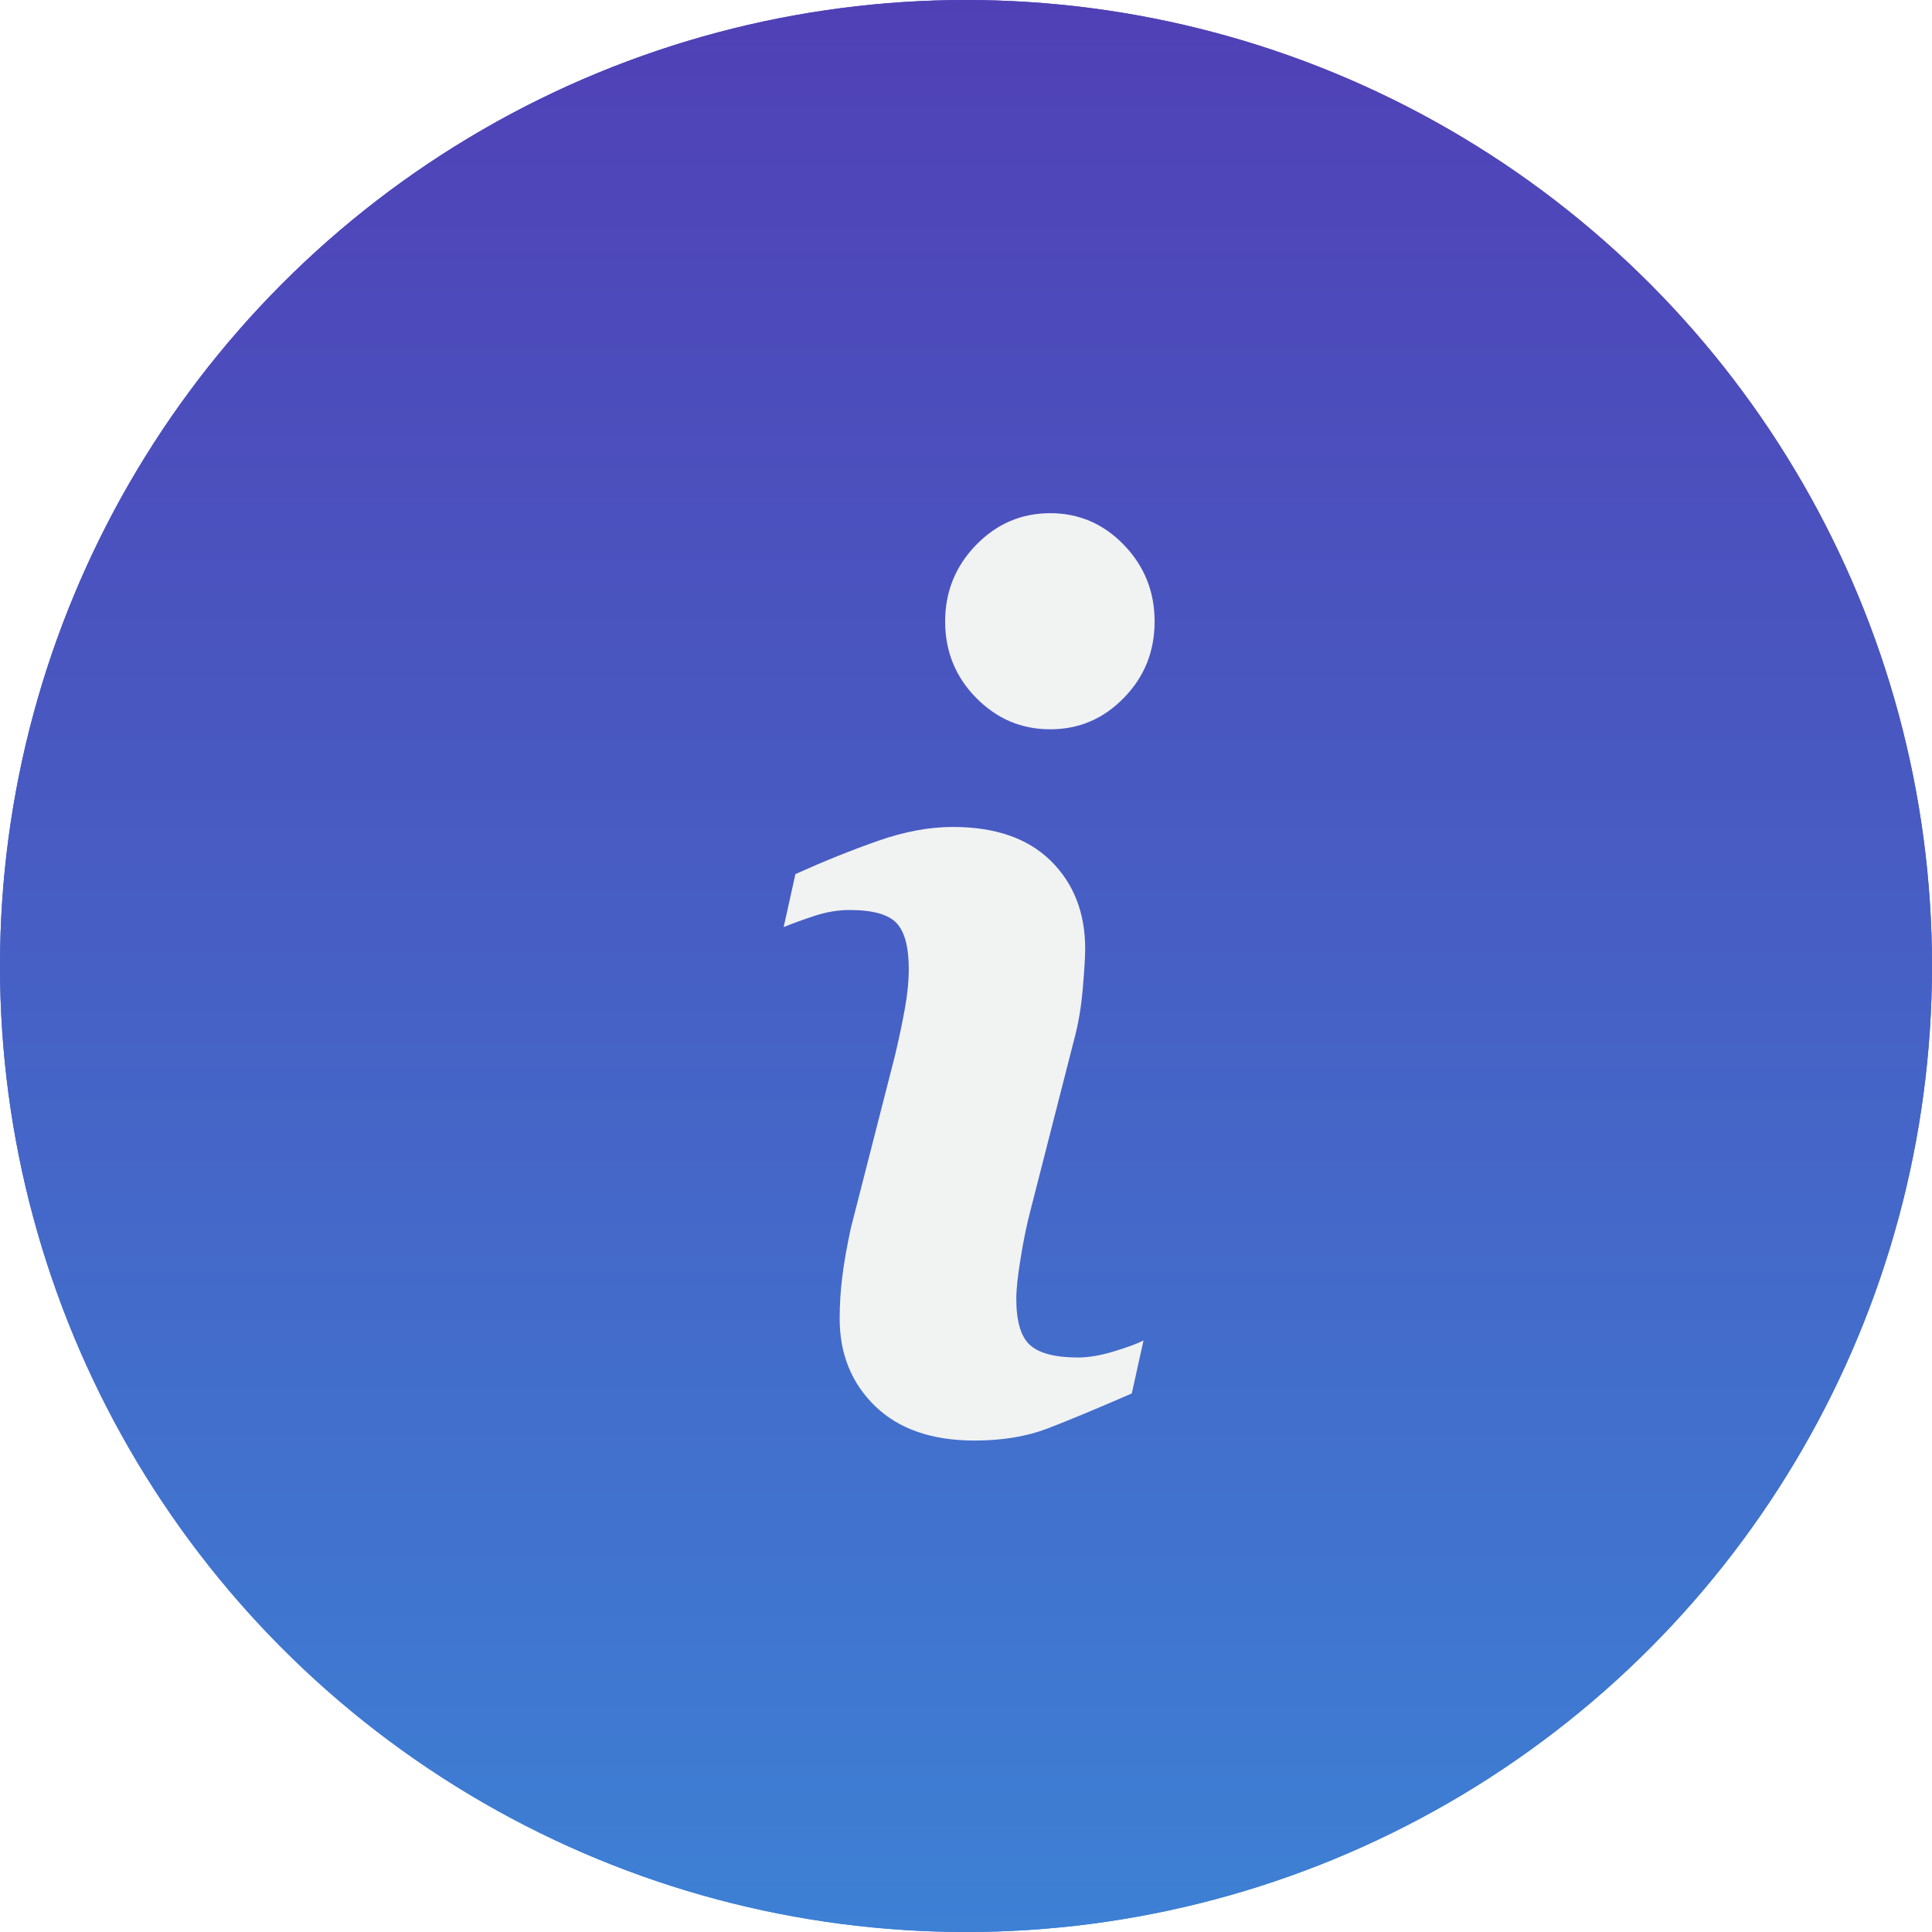 <svg width="64" height="64" viewBox="0 0 64 64" fill="none" xmlns="http://www.w3.org/2000/svg">
<g filter="url(#filter0_b)">
<circle cx="32" cy="32" r="32" fill="url(#paint0_linear)"/>
<circle cx="32" cy="32" r="31.75" stroke="url(#paint1_linear)" stroke-width="0.5"/>
</g>
<path d="M37.88 44.405L37.492 46.16C36.326 46.668 35.395 47.054 34.701 47.321C34.007 47.587 33.2 47.72 32.281 47.72C30.87 47.72 29.772 47.338 28.989 46.58C28.206 45.818 27.815 44.853 27.815 43.682C27.815 43.229 27.843 42.763 27.902 42.288C27.962 41.813 28.057 41.277 28.186 40.678L29.643 34.983C29.773 34.437 29.883 33.92 29.971 33.432C30.061 32.946 30.104 32.499 30.104 32.097C30.104 31.369 29.968 30.861 29.696 30.575C29.425 30.289 28.907 30.145 28.138 30.145C27.761 30.145 27.374 30.211 26.979 30.34C26.583 30.47 26.244 30.595 25.96 30.711L26.349 28.955C27.304 28.525 28.216 28.158 29.089 27.853C29.962 27.547 30.786 27.394 31.566 27.394C32.968 27.394 34.049 27.768 34.809 28.516C35.568 29.265 35.948 30.236 35.948 31.432C35.948 31.68 35.923 32.116 35.869 32.739C35.817 33.364 35.719 33.936 35.577 34.457L34.127 40.13C34.008 40.586 33.901 41.107 33.808 41.693C33.712 42.275 33.666 42.72 33.666 43.019C33.666 43.772 33.818 44.286 34.123 44.559C34.43 44.833 34.959 44.969 35.71 44.969C36.063 44.969 36.464 44.9 36.91 44.764C37.355 44.628 37.679 44.509 37.88 44.405ZM38.248 20.587C38.248 21.576 37.911 22.42 37.233 23.114C36.557 23.811 35.742 24.159 34.79 24.159C33.834 24.159 33.017 23.811 32.333 23.114C31.651 22.42 31.309 21.576 31.309 20.587C31.309 19.601 31.651 18.756 32.333 18.053C33.016 17.351 33.834 17 34.79 17C35.742 17 36.557 17.352 37.233 18.053C37.911 18.756 38.248 19.601 38.248 20.587Z" fill="#F1F2F2"/>
<defs>
<filter id="filter0_b" x="-50" y="-50" width="164" height="164" filterUnits="userSpaceOnUse" color-interpolation-filters="sRGB">
<feFlood flood-opacity="0" result="BackgroundImageFix"/>
<feGaussianBlur in="BackgroundImage" stdDeviation="25"/>
<feComposite in2="SourceAlpha" operator="in" result="effect1_backgroundBlur"/>
<feBlend mode="normal" in="SourceGraphic" in2="effect1_backgroundBlur" result="shape"/>
</filter>
<linearGradient id="paint0_linear" x1="32" y1="0" x2="32" y2="64" gradientUnits="userSpaceOnUse">
<stop stop-color="#5040B6"/>
<stop offset="1" stop-color="#3D80D4"/>
</linearGradient>
<linearGradient id="paint1_linear" x1="32" y1="0" x2="32" y2="64" gradientUnits="userSpaceOnUse">
<stop stop-color="#5040B6"/>
<stop offset="1" stop-color="#3D80D4"/>
</linearGradient>
</defs>
</svg>
